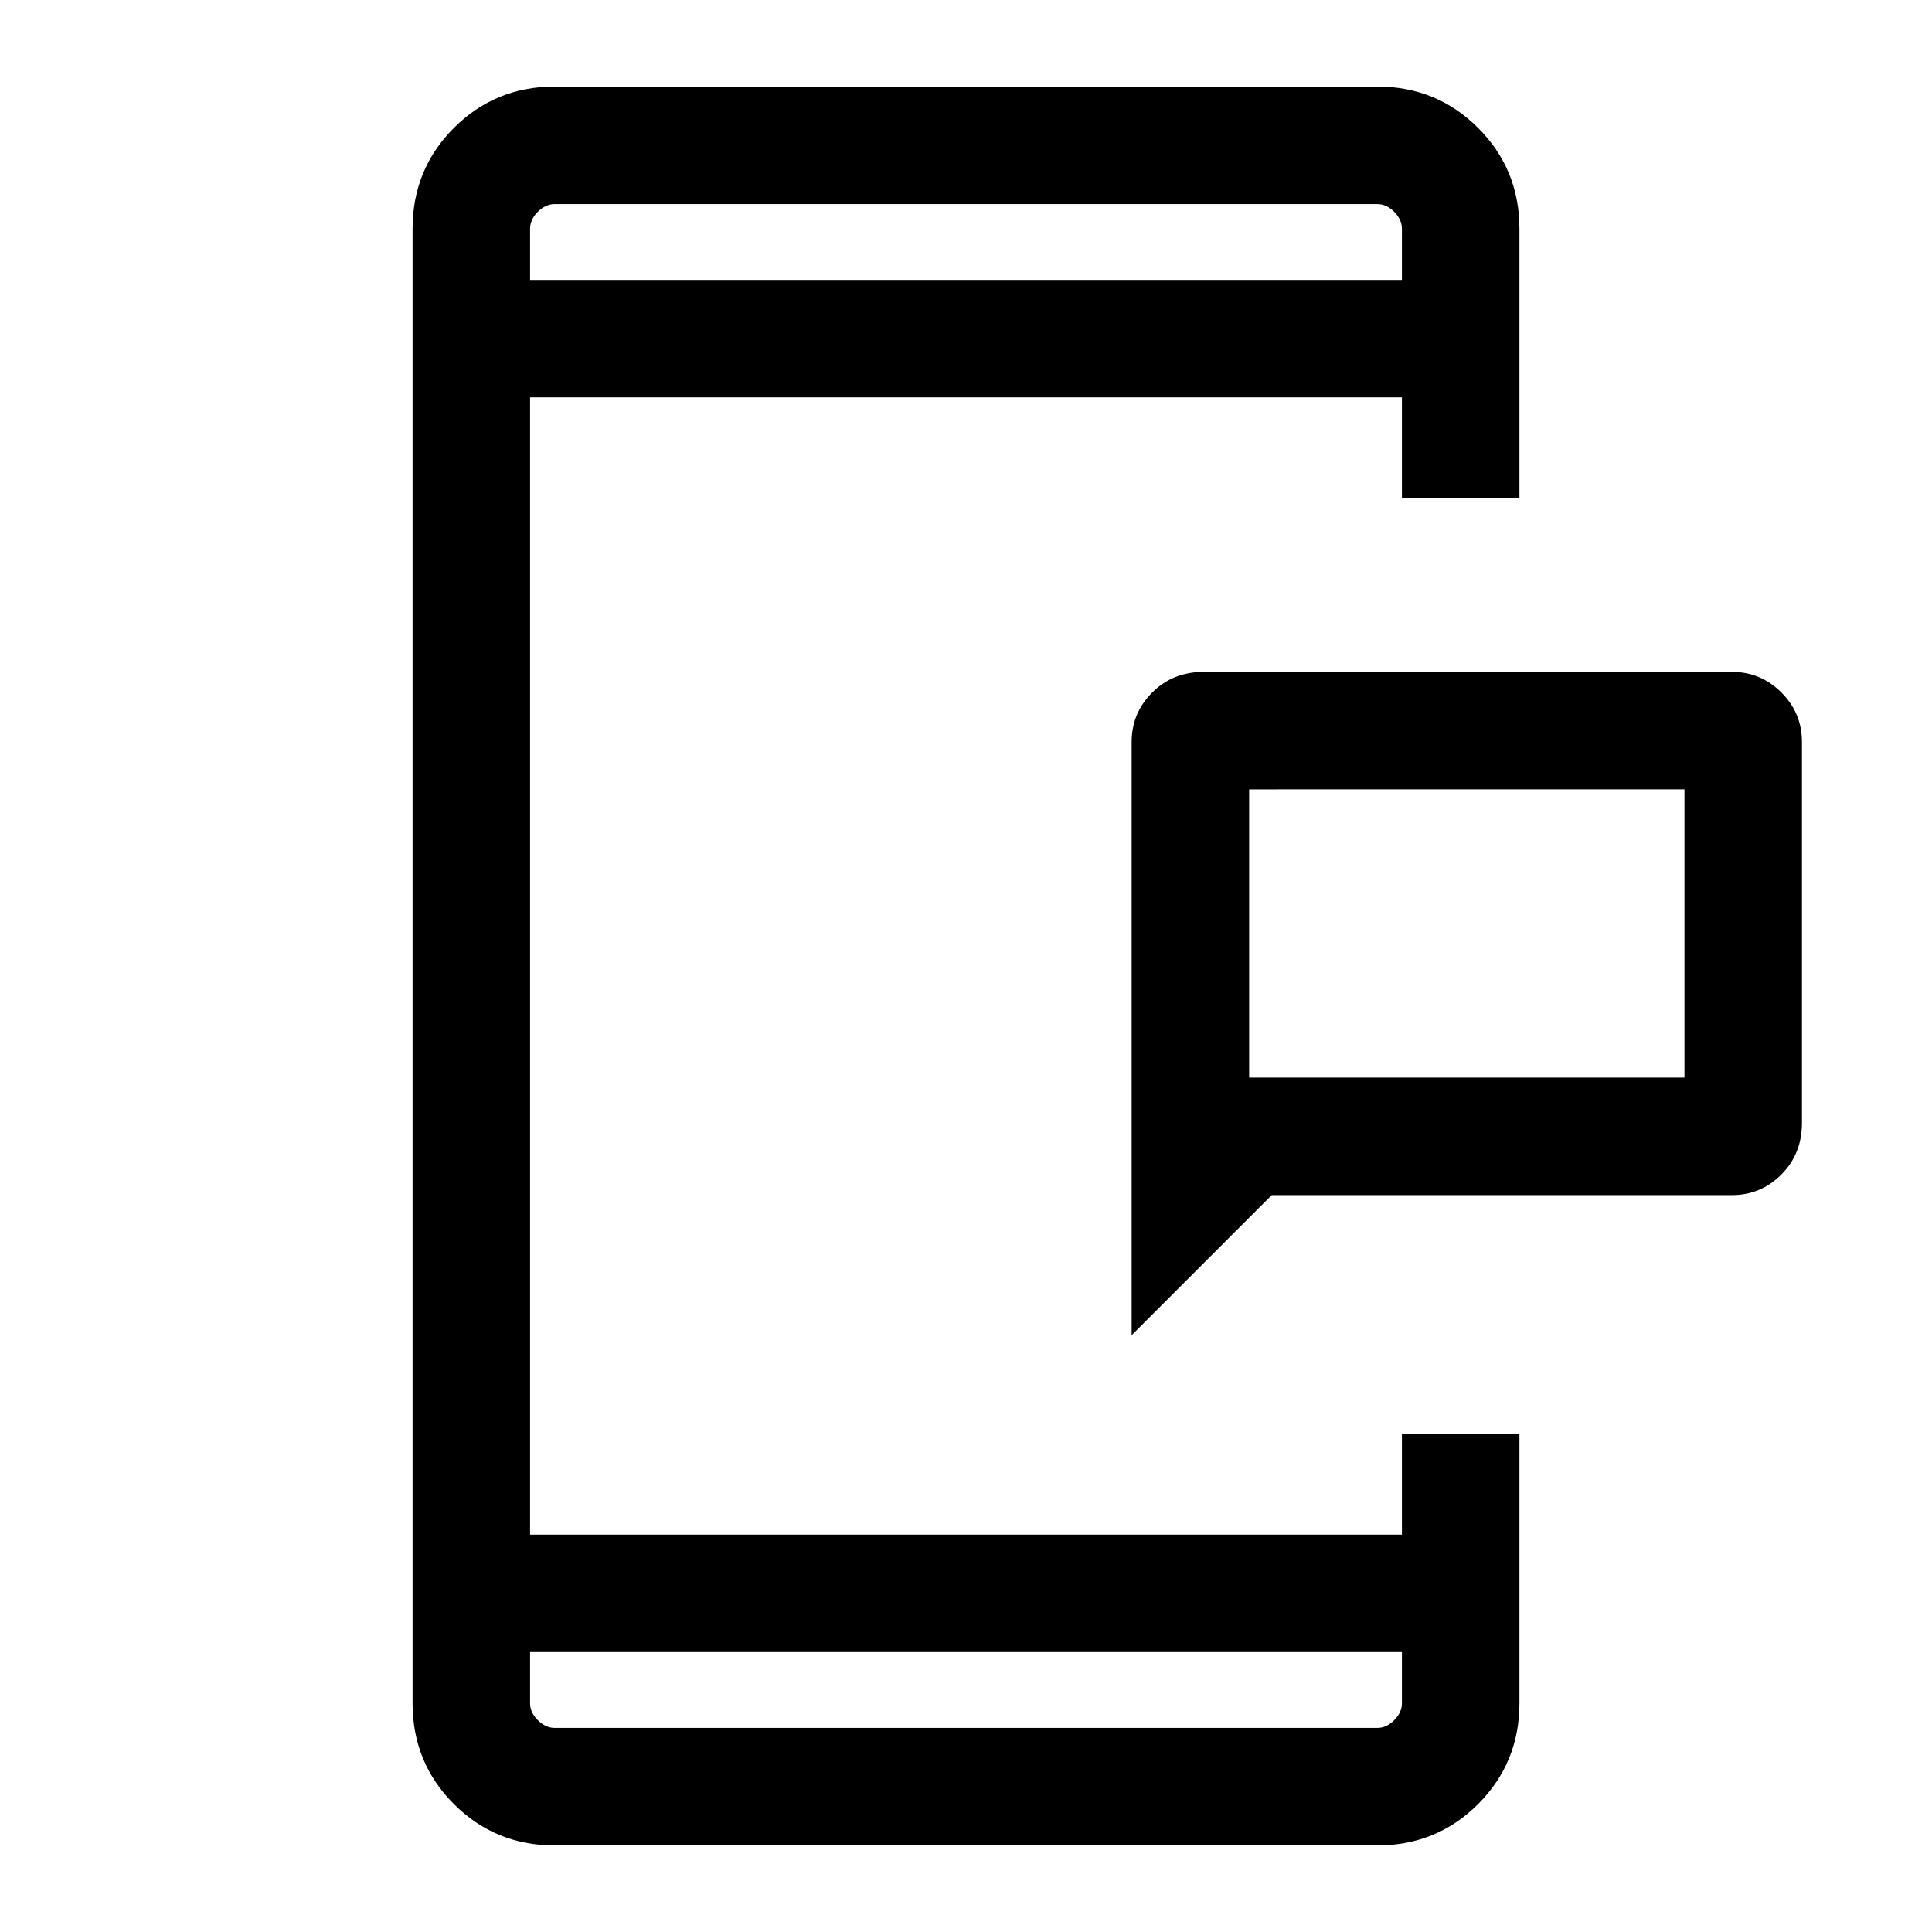 <svg xmlns="http://www.w3.org/2000/svg" height="48" viewBox="0 -960 960 960" width="48"><path d="M620.69-424.54H837v-143.23H620.69v143.23Zm-58.38 128v-294.77q0-14.38 10.24-24.61 10.25-10.23 25.6-10.23h262.39q14.38 0 24.61 10.23 10.23 10.23 10.23 24.61V-402q0 15.36-10.23 25.6-10.23 10.25-24.61 10.25H631.92l-69.61 69.61ZM275.69-43q-29.59 0-50.14-20.55T205-113.69v-732.62q0-29.59 20.55-50.14T275.69-917h408.62q29.59 0 50.14 20.55T755-846.31v134h-58.39v-50.23H263.39v565.08h433.22v-50.23H755v134q0 29.59-20.55 50.14T684.31-43H275.69Zm-12.3-96.08v25.39q0 4.61 3.84 8.46 3.85 3.84 8.46 3.84h408.62q4.61 0 8.46-3.84 3.84-3.85 3.84-8.46v-25.39H263.39Zm0-681.84h433.22v-25.39q0-4.61-3.84-8.46-3.85-3.84-8.46-3.84H275.69q-4.61 0-8.46 3.84-3.84 3.85-3.84 8.46v25.39Zm0 0v-37.69 37.69Zm0 681.84v37.69-37.69Zm357.3-285.46v-143.23 143.23Z"/></svg>